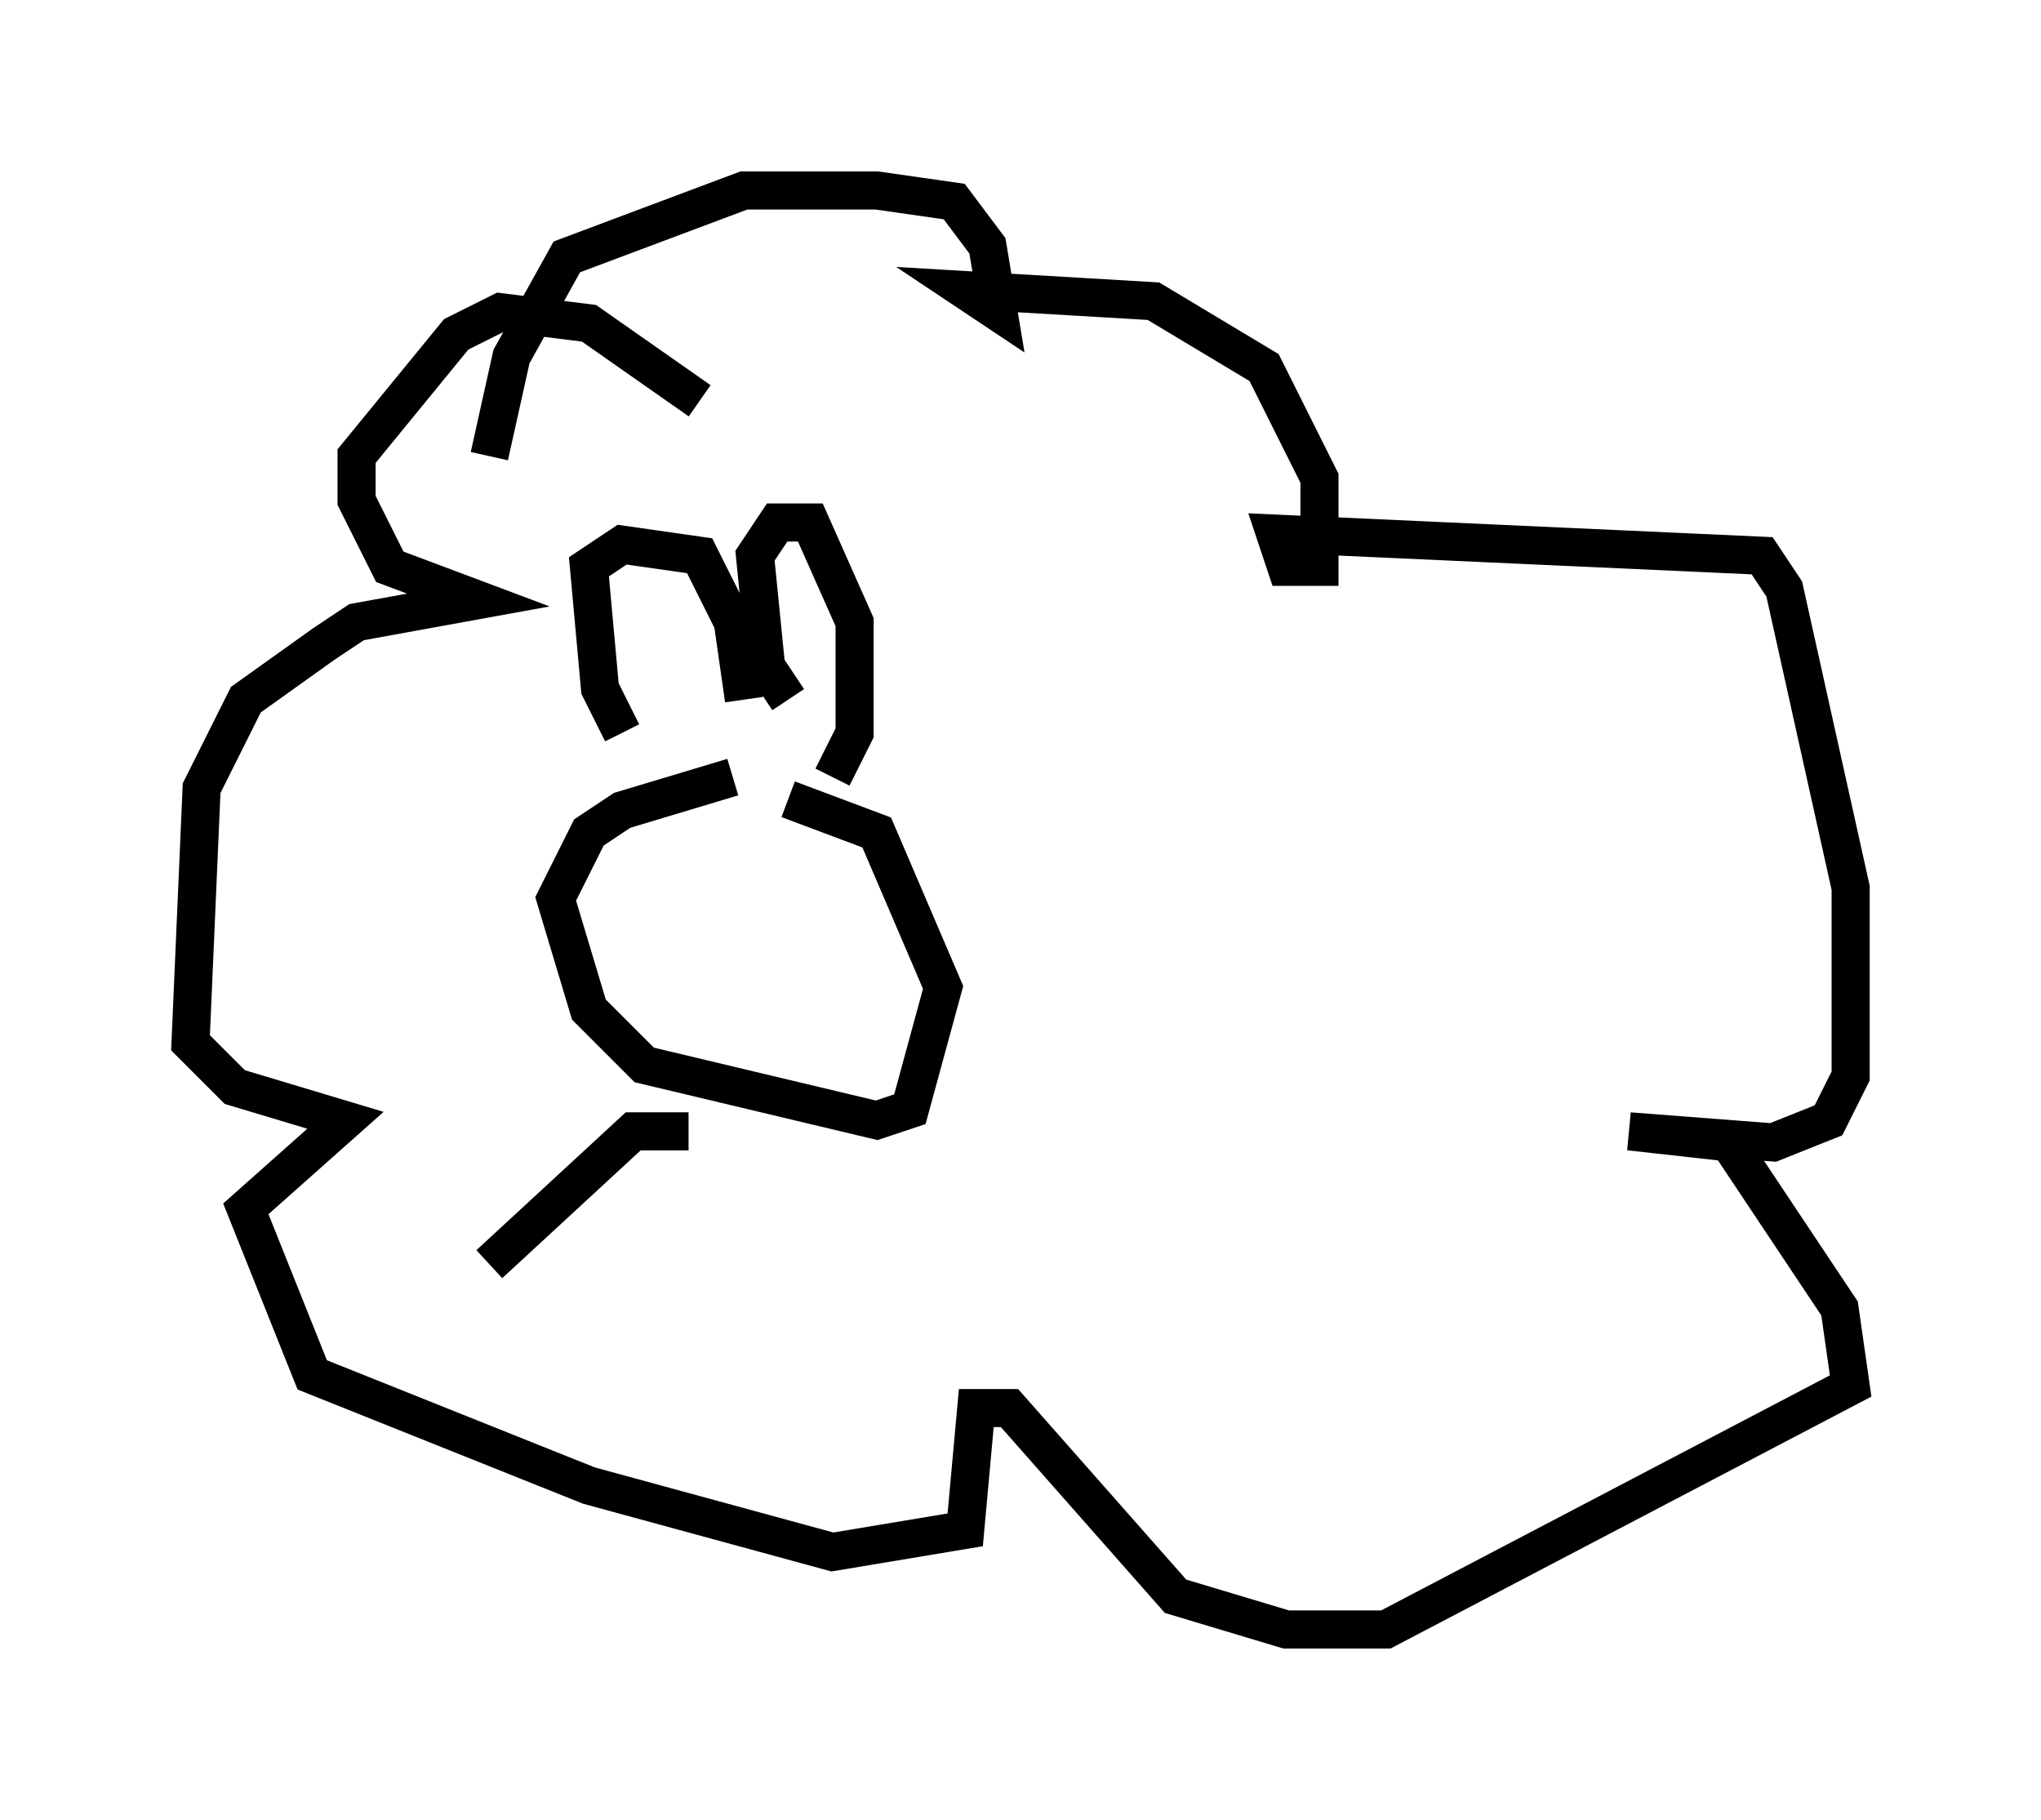 <?xml version="1.0" encoding="utf-8" ?>
<svg baseProfile="full" height="47.765" version="1.1" width="53.575" xmlns="http://www.w3.org/2000/svg" xmlns:ev="http://www.w3.org/2001/xml-events" xmlns:xlink="http://www.w3.org/1999/xlink"><defs /><rect fill="white" height="47.765" width="53.575" x="0" y="0" /><path d="M21.559, 20.687 m-2.324, -0.291 l-2.905, 0.872 -0.872, 0.581 l-0.872, 1.743 0.872, 2.905 l1.453, 1.453 6.101, 1.453 l0.872, -0.291 0.872, -3.196 l-1.743, -4.067 -2.324, -0.872 m-4.358, -1.743 l-0.581, -1.162 -0.291, -3.196 l0.872, -0.581 2.034, 0.291 l0.872, 1.743 0.291, 2.034 m1.162, 0.0 l-0.581, -0.872 -0.291, -2.905 l0.581, -0.872 0.872, 0.0 l1.162, 2.615 0.0, 2.905 l-0.581, 1.162 m-3.486, -9.877 l-2.905, -2.034 -2.324, -0.291 l-1.162, 0.581 -2.615, 3.196 l0.0, 1.162 0.872, 1.743 l2.324, 0.872 -3.196, 0.581 l-0.872, 0.581 -2.034, 1.453 l-1.162, 2.324 -0.291, 6.682 l1.162, 1.162 2.905, 0.872 l-2.615, 2.324 1.743, 4.358 l7.263, 2.905 6.391, 1.743 l3.486, -0.581 0.291, -3.196 l0.872, 0.0 4.358, 4.939 l2.905, 0.872 2.615, 0.0 l12.201, -6.391 -0.291, -2.034 l-2.905, -4.358 -2.615, -0.291 l3.777, 0.291 1.453, -0.581 l0.581, -1.162 0.0, -4.939 l-1.743, -7.844 -0.581, -0.872 l-12.782, -0.581 0.291, 0.872 l0.872, 0.0 0.0, -2.324 l-1.453, -2.905 -2.905, -1.743 l-4.939, -0.291 0.872, 0.581 l-0.291, -1.743 -0.872, -1.162 l-2.034, -0.291 -3.486, 0.0 l-4.648, 1.743 -1.453, 2.615 l-0.581, 2.615 m5.229, 17.721 l-1.453, 0.0 -3.777, 3.486 " fill="none" stroke="black" stroke-width="1" /></svg>